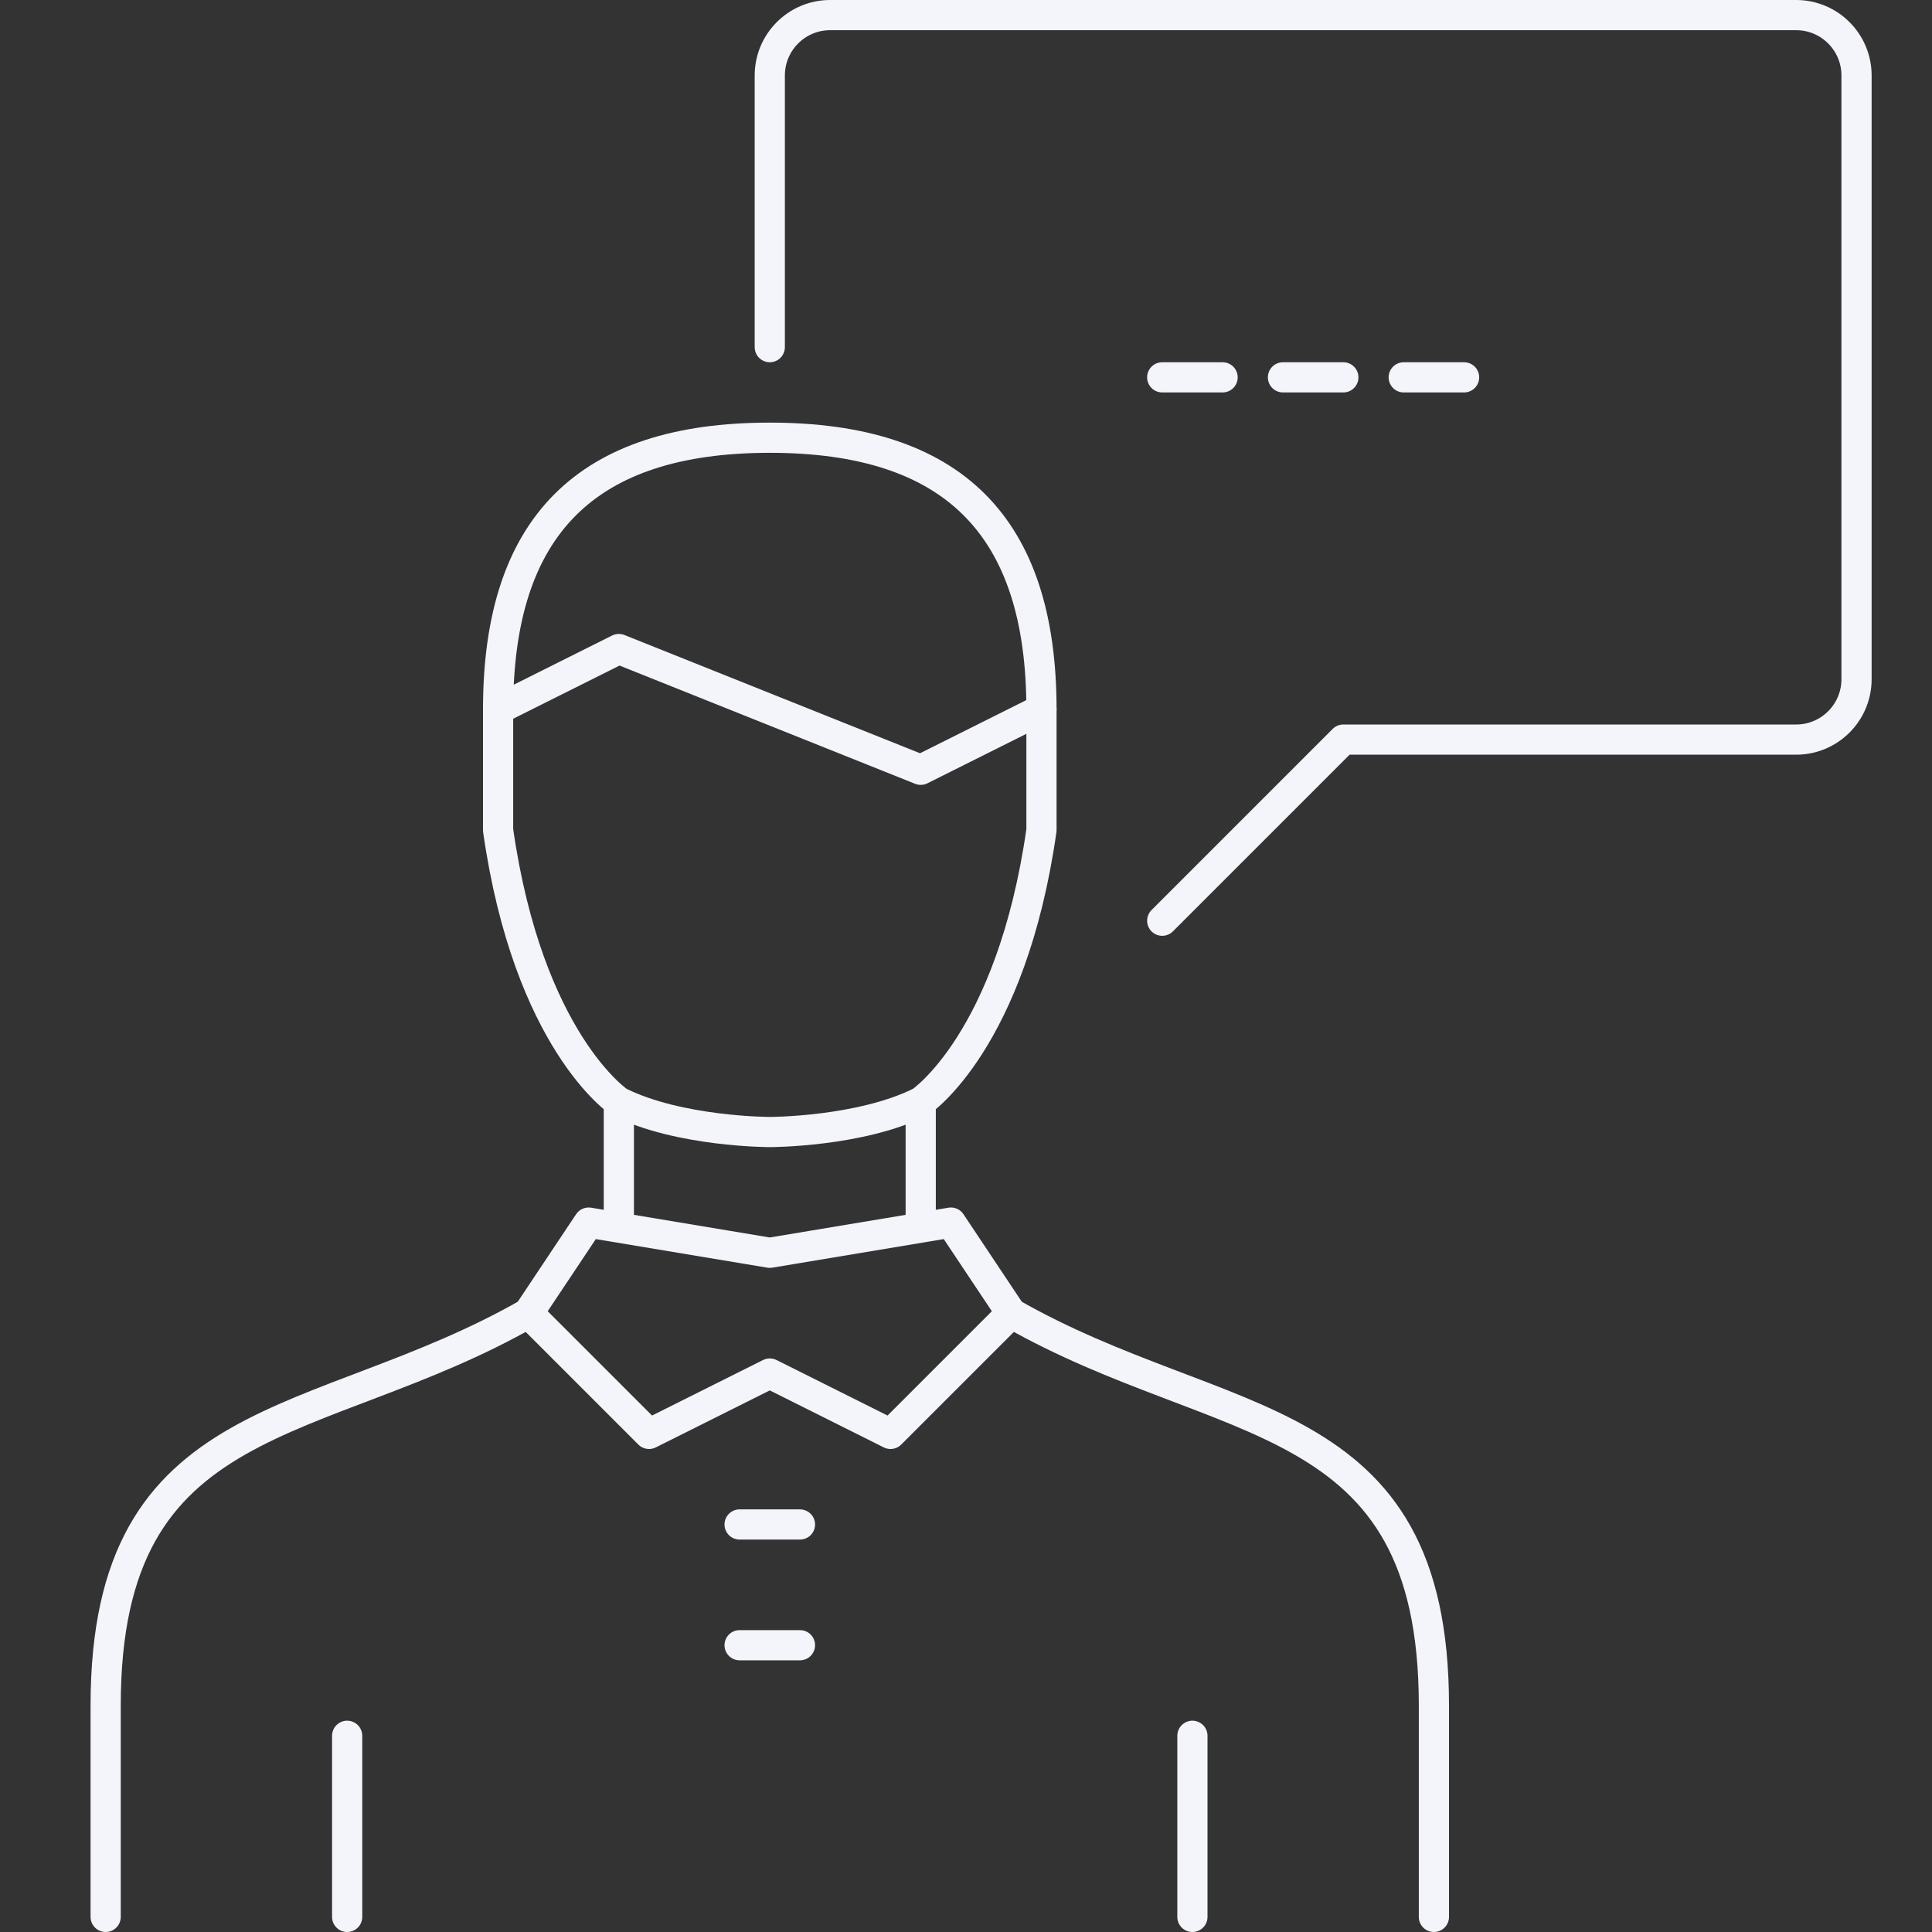 <svg xmlns="http://www.w3.org/2000/svg" width="128" height="128" viewBox="0 0 128 128">
  <rect x="0" y="0" width="128" height="128" fill="#333333" stroke="none"/>
  <g fill="none" fill-rule="evenodd" stroke="#F3F5FA" stroke-linecap="round" stroke-linejoin="round" stroke-width="2">
    <path d="M77 61L89 49 119 49C121.208 49 123 47.208 123 45L123 5C123 2.792 121.208 1 119 1L55 1C52.792 1 51 2.792 51 5L51 23M77 25L81 25M85 25L89 25M93 25L97 25M7 127L7 113C7 93 21 95 35 87M67 87C81 95 95 93 95 113L95 127"/>
    <polygon points="59 95 51 91 43 95 35 87 39 81 51 83 63 81 67 87"/>
    <path d="M61 73L61 81M41 81L41 73M49 109L53 109M49 101L53 101M69 47C69 34.85 63.15 29 51 29 38.85 29 33 34.85 33 47L33 55C35 69 41 73 41 73 45 75 51 75 51 75 51 75 57 75 61 73 61 73 67 69 69 55L69 47z"/>
    <polyline points="33 47 41 43 51 47 61 51 69 47"/>
    <path d="M23 127L23 115M79 127L79 115"/>
  </g>
</svg>
